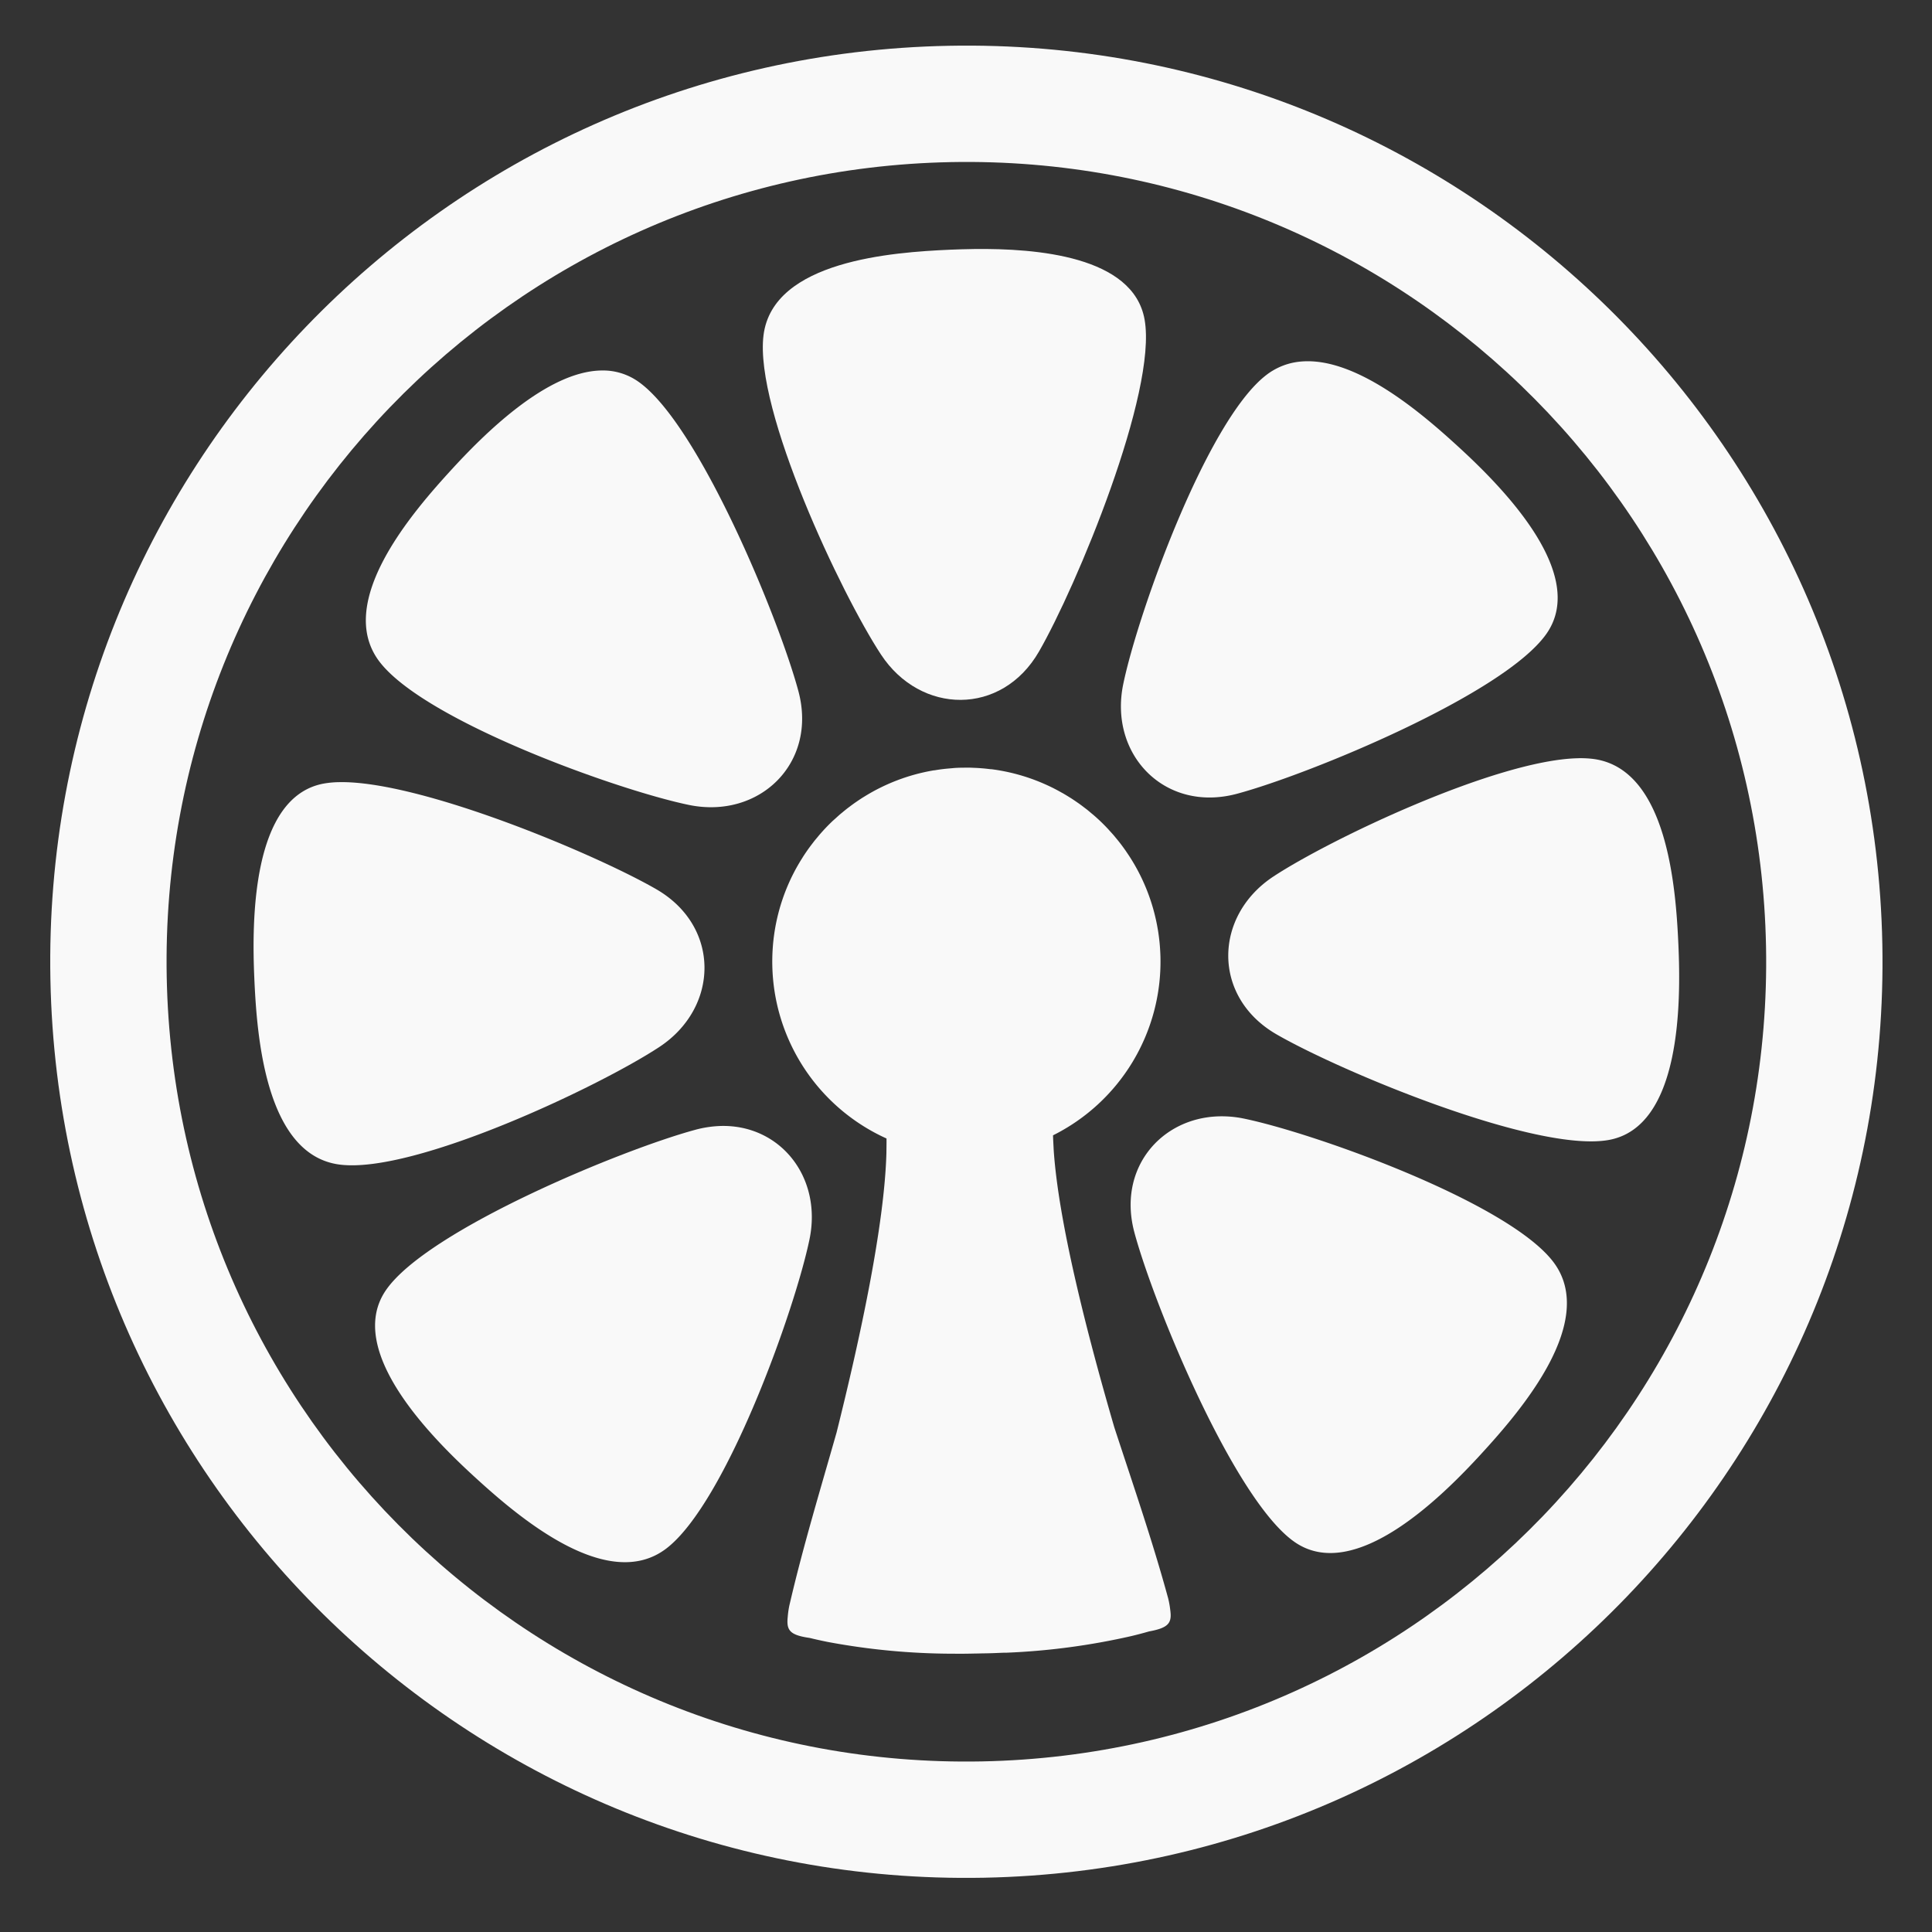 <svg id="svg192014" xmlns="http://www.w3.org/2000/svg" viewBox="0 0 500 500"><rect x="0" y="0" width="500" height="500" fill="#333333" stroke="none"/><defs><style>.cls-1,.cls-2{opacity:0.984;isolation:isolate;}.cls-2{fill:#fff;}</style></defs><g class="cls-1"><path class="cls-2" d="M487.148,244.325C484.62,113.405,376.439,9.323,245.52,11.85,114.6,14.378,10.517,122.559,13.045,253.479c2.528,130.92,110.709,235.002,241.628,232.474S489.676,375.245,487.148,244.325ZM254.092,455.851C139.797,458.058,45.354,367.193,43.147,252.897S131.806,44.159,246.101,41.952,454.839,130.611,457.046,244.906C459.253,359.201,368.387,453.644,254.092,455.851Z"/><path class="cls-2" d="M178.268,208.312c18.254,3.773,33.364-10.812,28.351-29.467C201.606,160.189,180.828,109.673,165.18,98.758a15.837,15.837,0,0,0-9.416-2.876v-0c-14.315.116-30.866,16.872-38.943,25.69-9.941,10.852-30.458,34.411-18.506,49.803C110.267,186.766,160.014,204.54,178.268,208.312Z"/><path class="cls-2" d="M186.813,291.394a28.356,28.356,0,0,0-6.779.971c-18.655,5.014-69.172,25.783-80.087,41.431s11.961,38.426,22.813,48.367c10.852,9.941,34.411,30.449,49.803,18.498,15.392-11.951,33.166-61.691,36.938-79.945C212.802,304.744,202.05,291.177,186.813,291.394Z"/><path class="cls-2" d="M268.891,168.617c9.646-16.736,30.675-67.143,27.328-85.926-2.928-16.435-28.003-18.436-44.077-18.247l0.0 0c-2.296.046-4.41.085-6.248.178-14.703.645-45.863,2.796-48.296,22.131-2.433,19.335,20.166,67.077,30.407,82.652C238.245,184.982,259.245,185.354,268.891,168.617Z"/><path class="cls-2" d="M320.157,205.421c18.655-5.014,69.172-25.783,80.087-41.431,10.915-15.648-11.96-38.418-22.812-48.359-8.817-8.077-26.022-23.138-40.42-22.09a16.99,16.99,0,0,0-9.383,3.584c-15.392,11.952-33.166,61.691-36.938,79.945S301.502,210.435,320.157,205.421Z"/><path class="cls-2" d="M169.808,230.108c-15.69-9.043-60.976-28.1-82.052-27.689l0.0.002a24.834,24.834,0,0,0-3.875.35c-18.783,3.347-18.711,35.63-18.067,50.333.645,14.703,2.805,45.863,22.139,48.296,19.334,2.433,67.068-20.174,82.644-30.415C186.173,260.746,186.545,239.755,169.808,230.108Z"/><path class="cls-2" d="M321.932,289.492a28.149,28.149,0,0,0-6.666-.578v0c-15.053.52-26.073,13.721-21.686,30.044,5.014,18.655,25.783,69.172,41.431,80.087,15.648,10.915,38.417-11.961,48.359-22.812,9.941-10.852,30.458-34.411,18.506-49.804C389.925,311.037,340.186,293.264,321.932,289.492Z"/><path class="cls-2" d="M412.246,196.401a27.166,27.166,0,0,0-3.944-.171v.003c-21.233.518-64.106,20.982-78.708,30.582-15.575,10.24-15.947,31.24.789,40.886,16.737,9.646,67.144,30.675,85.926,27.329,18.783-3.347,18.711-35.621,18.067-50.324S431.58,198.833,412.246,196.401Z"/><path class="cls-2" d="M302.341,413.724c-4.068-14.937-9.149-29.619-13.959-44.337-7.103-24.378-14.483-53.256-15.692-71.883-.053-1.229-.14-2.45-.163-3.685A50.237,50.237,0,0,0,300.328,247.889c-.014-.848-.061-1.689-.116-2.527-.053-.817-.133-1.626-.228-2.432q-.144-1.219-.345-2.421h-.002a49.892,49.892,0,0,0-6.931-18.241c-.369-.589-.754-1.17-1.147-1.742-.081-.119-.156-.238-.238-.357q-.691-.988-1.424-1.943c-.39-.503-.792-.996-1.201-1.485-.135-.163-.263-.327-.4-.486-.303-.355-.619-.695-.932-1.041-.24-.264-.476-.535-.721-.797-.555-.589-1.124-1.168-1.71-1.732-.585-.563-1.187-1.109-1.796-1.641-.254-.219-.519-.432-.777-.649-.375-.314-.747-.633-1.131-.936-.175-.14-.356-.268-.533-.403-.479-.37-.961-.734-1.453-1.085-.117-.084-.239-.162-.358-.246-.56-.391-1.125-.777-1.703-1.148a.676.676,0,0,0-.187-.111c-.624-.395-1.254-.782-1.896-1.152a3.128,3.128,0,0,0-.276-.149c-.627-.355-1.262-.702-1.906-1.031-.038.001-.076-.061-.11-.061q-1.046-.531-2.12-1.013a49.859,49.859,0,0,0-11.69-3.618c-.801-.146-1.609-.268-2.423-.372-.061.001-.11.002-.164.004-.765-.094-1.532-.183-2.307-.242-.808-.069-1.622-.107-2.439-.137-.841-.046-1.684-.031-2.534-.015l-.007-.005c-.845.015-1.688.03-2.527.117-.815.076-1.628.134-2.432.23-.772.09-1.535.202-2.296.332-.061.001-.11.002-.163.004-.809.137-1.611.289-2.406.465a49.859,49.859,0,0,0-11.542,4.067c-.703.346-1.396.714-2.079,1.094-.038.001-.069.061-.108.061q-.946.534-1.865,1.103c-.089.061-.181.107-.27.16-.627.396-1.241.804-1.85,1.225a1.631,1.631,0,0,1-.182.124c-.562.389-1.112.799-1.657,1.212-.115.088-.233.171-.348.259-.479.371-.946.754-1.411,1.141-.171.141-.347.281-.517.423-.372.317-.732.65-1.094.979-.25.229-.505.446-.752.679-.002.006-.014 0-.014 0q-.875.826-1.715,1.696c-.562.585-1.108,1.186-1.642,1.797-.236.268-.461.548-.69.824-.299.356-.601.711-.891,1.076-.13.163-.253.338-.381.501-.389.507-.773,1.011-1.143,1.531q-.699.98-1.348,1.996c-.077.122-.148.244-.224.365-.37.587-.733,1.181-1.079,1.785a49.899,49.899,0,0,0-6.222,18.495h-.003q-.154,1.208-.251,2.433c-.061.809-.109,1.621-.134,2.439-.023.842-.038,1.684-.015,2.529a50.236,50.236,0,0,0,29.554,44.822c.023,1.234-.015,2.459-.023,3.689-.489,18.66-6.749,47.802-12.906,72.435-4.239,14.894-8.749,29.76-12.237,44.843a23.445,23.445,0,0,0-.402,2.911c-.341,3.38.492,4.637,5.696,5.381q2.243.55,4.666,1.036a177.53,177.53,0,0,0,32.306,3.044c.166-0.0.329,0,.496,0,1.42.031,2.838,0,4.26-.021.758-.021,1.513-.023,2.272-.045.761-.021,1.517-.023,2.276-.046,1.422-.023,2.838-.114,4.257-.151h.496a177.39,177.39,0,0,0,32.164-4.289q2.399-.57,4.623-1.215c5.171-.945,5.954-2.233,5.484-5.597A23.413,23.413,0,0,0,302.341,413.724Z"/></g></svg>